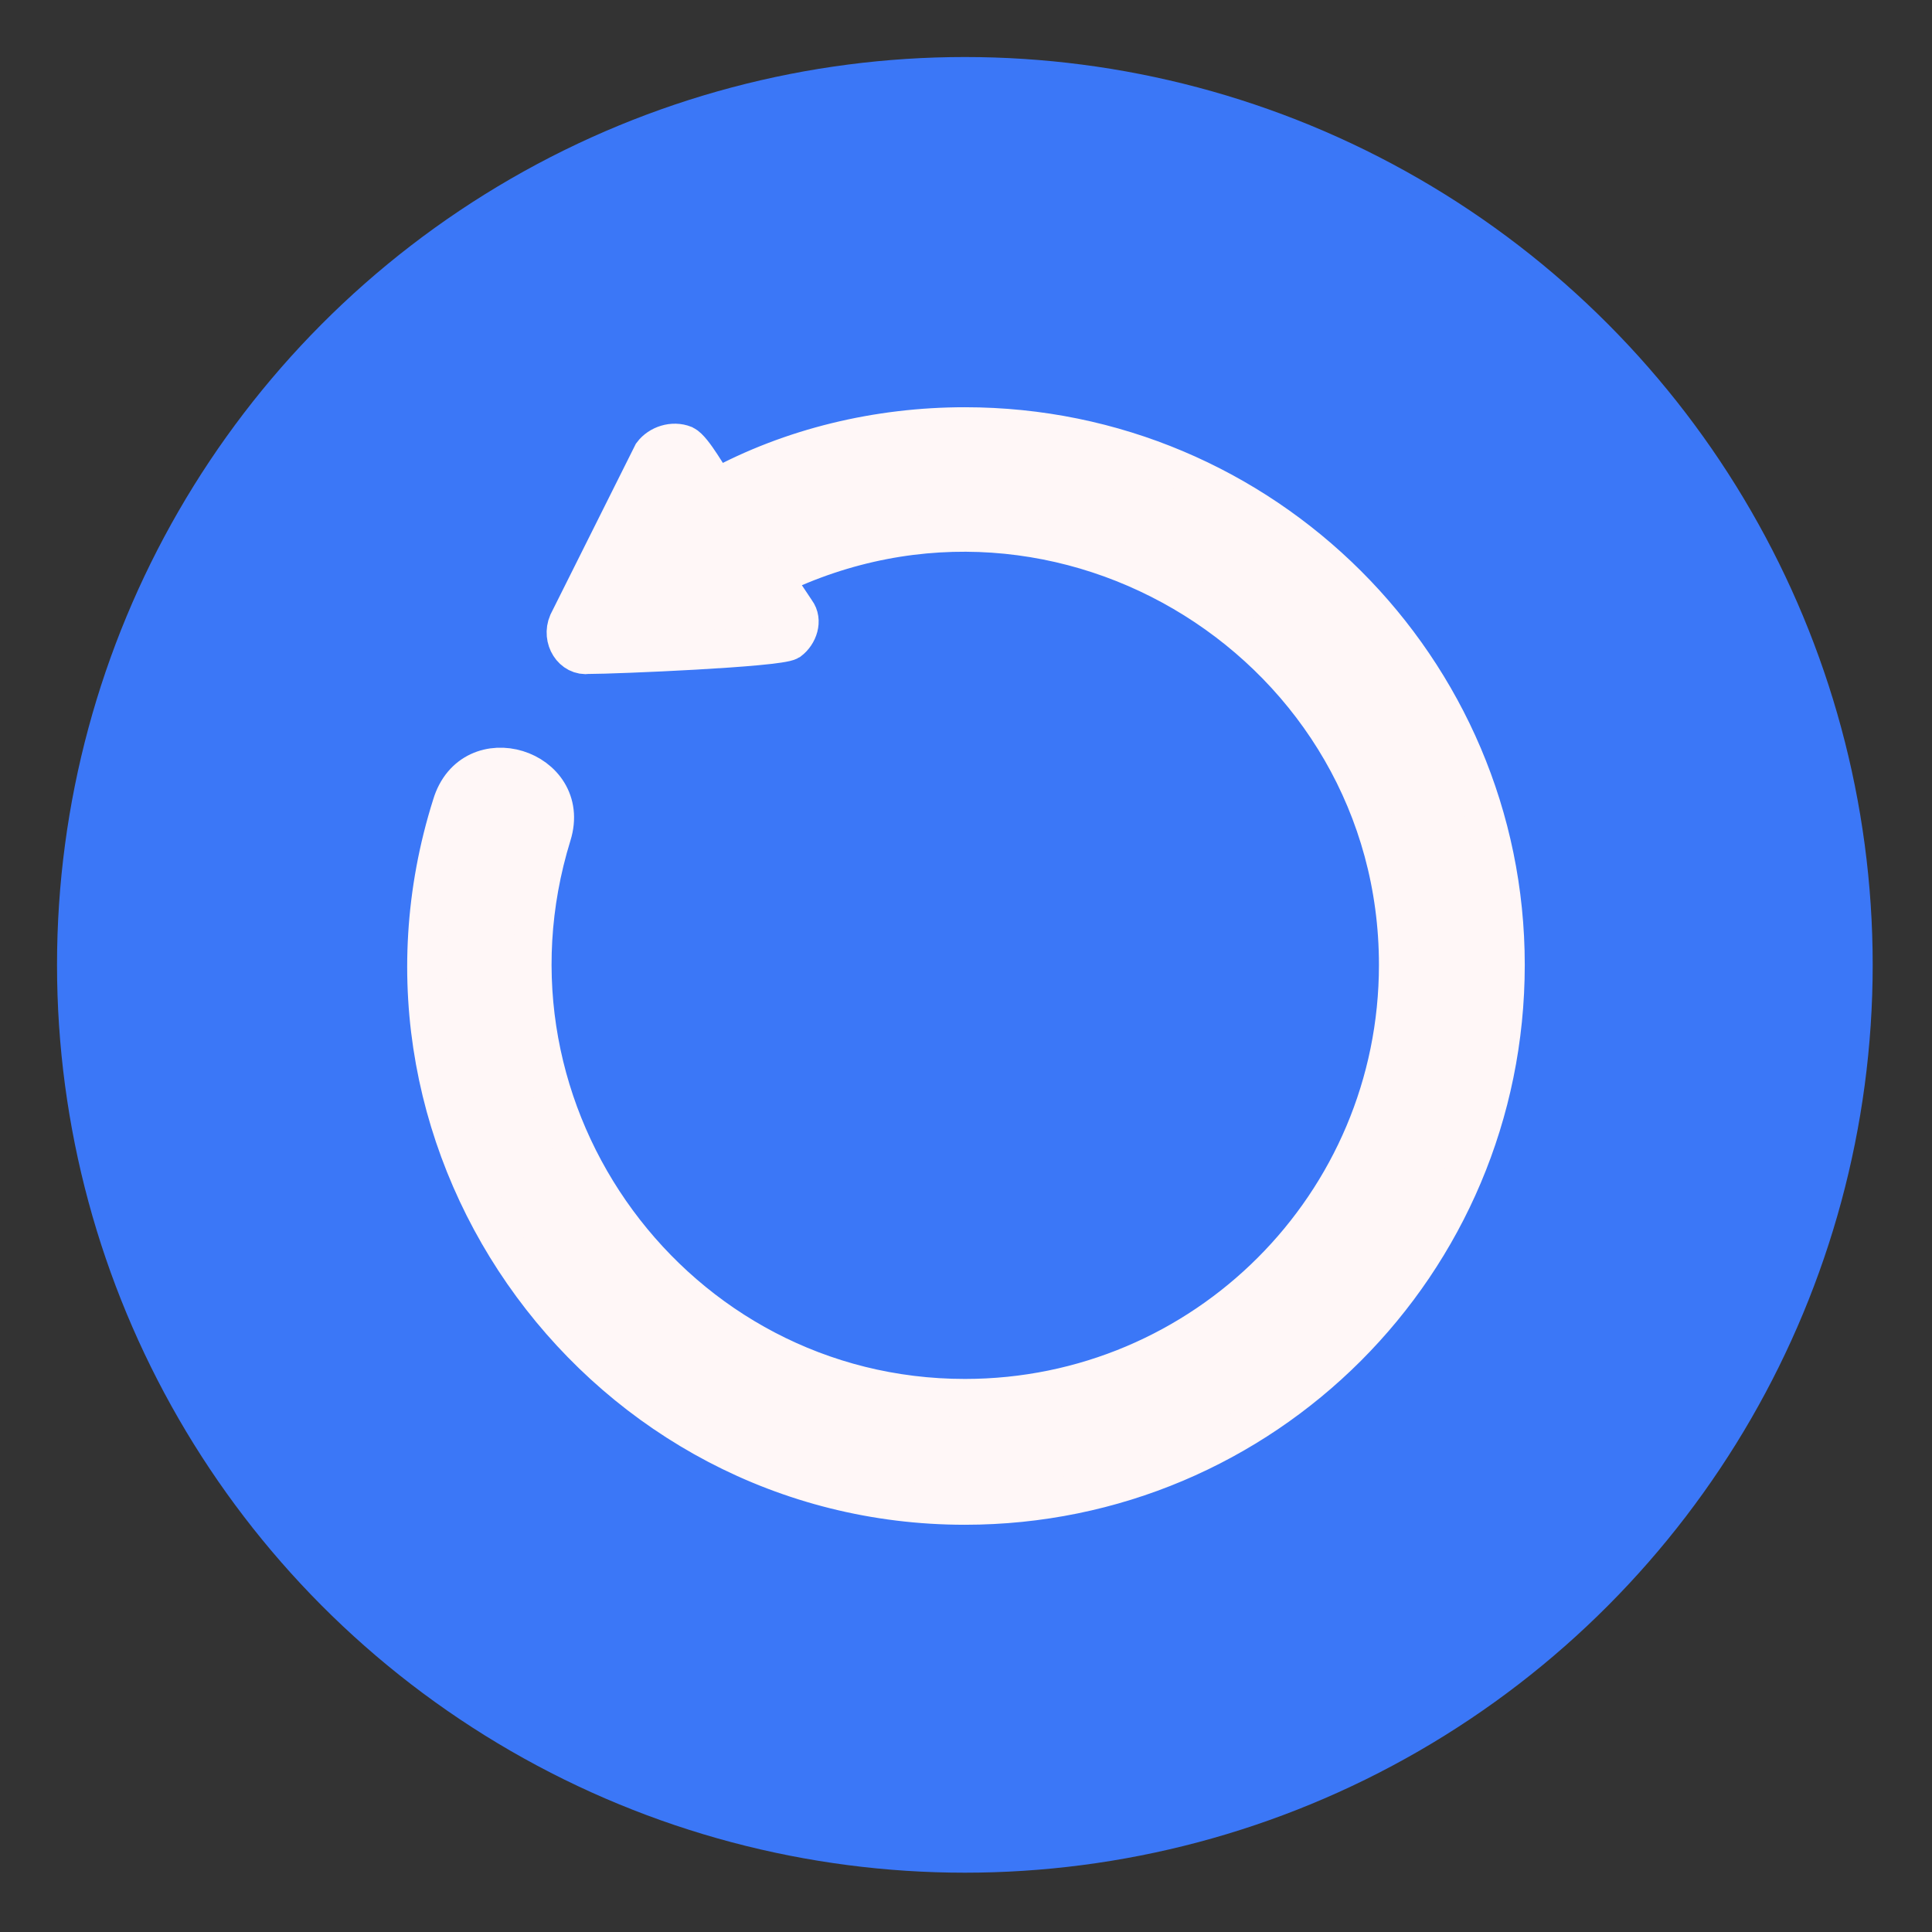 <?xml version="1.0" ?><!DOCTYPE svg  PUBLIC '-//W3C//DTD SVG 1.1//EN'  'http://www.w3.org/Graphics/SVG/1.1/DTD/svg11.dtd'><svg height="8.467mm" style="shape-rendering:geometricPrecision; text-rendering:geometricPrecision; image-rendering:optimizeQuality; fill-rule:evenodd; clip-rule:evenodd" version="1.1" viewBox="0 0 847 847" width="8.467mm" xml:space="preserve" xmlns="http://www.w3.org/2000/svg" xmlns:xlink="http://www.w3.org/1999/xlink"><rect x="0" y="0" width="847" height="847" fill="#333333" stroke="none"/><defs><style type="text/css">
   <![CDATA[
    .str0 {stroke:#FFF7F7;stroke-width:16.93}
    .fil0 {fill:#3B77F7}
    .fil1 {fill:#FFF7F7}
   ]]>
  </style></defs><g id="Layer_x0020_1"><circle class="fil0" cx="423" cy="423" r="398"/><path class="fil1 str0" d="M314 214c33,-18 71,-27 109,-27 131,0 237,106 237,236 0,131 -106,237 -237,237 -158,0 -273,-155 -225,-307 9,-30 53,-16 44,13 -38,123 54,247 181,247 105,0 190,-85 190,-190 0,-139 -147,-232 -274,-170l10 15c3,4 1,10 -3,13 -5,3 -76,6 -88,6 -7,1 -12,-7 -9,-14l37 -74c3,-4 9,-6 14,-4 4,2 11,15 14,19z"/></g></svg>
